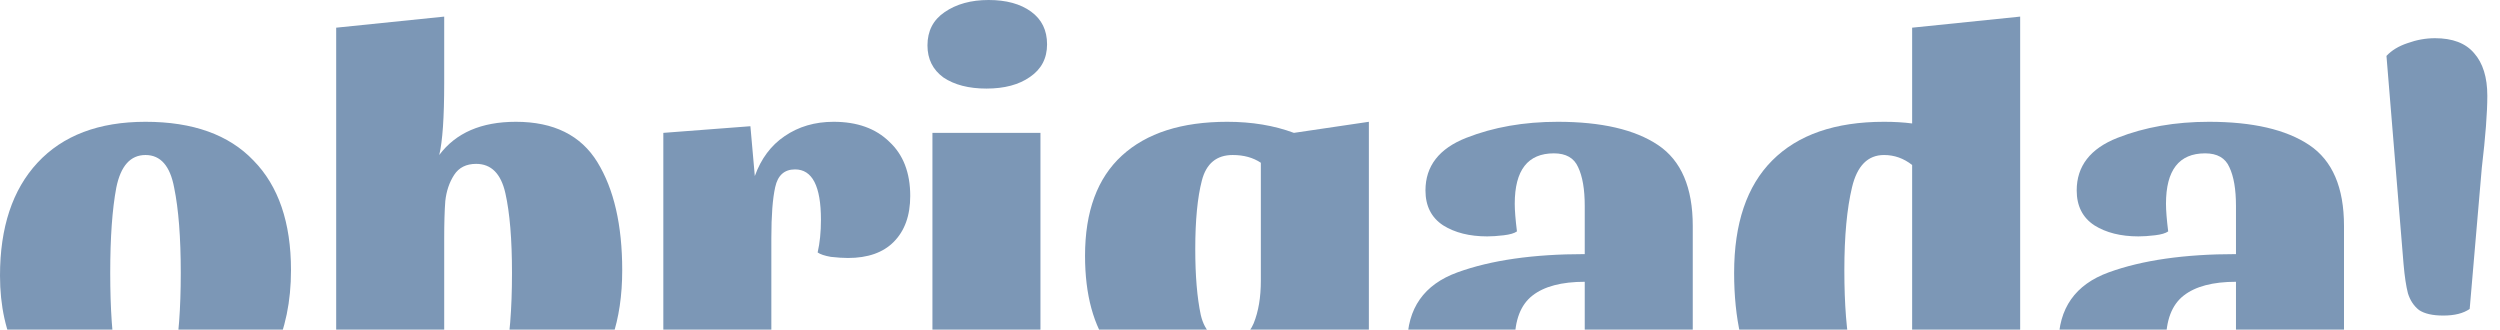 <svg width="675" height="89" viewBox="0 0 675 89" fill="none" xmlns="http://www.w3.org/2000/svg">
<path d="M39.285 32.884C52.082 32.884 61.804 36.372 68.451 43.347C75.196 50.223 78.569 60.088 78.569 72.943C78.569 81.413 77.032 88.837 73.956 95.215C70.881 101.592 66.367 106.575 60.415 110.162C54.562 113.65 47.519 115.394 39.285 115.394C31.249 115.394 24.255 113.7 18.303 110.312C12.45 106.924 7.936 102.14 4.762 95.962C1.587 89.784 0 82.609 0 74.438C0 61.384 3.373 51.22 10.119 43.945C16.964 36.571 26.686 32.884 39.285 32.884ZM39.285 106.425C43.352 106.425 45.931 103.386 47.023 97.307C48.213 91.229 48.808 83.356 48.808 73.691C48.808 64.124 48.213 56.451 47.023 50.672C45.931 44.792 43.352 41.853 39.285 41.853C35.217 41.853 32.588 44.792 31.398 50.672C30.307 56.451 29.761 64.124 29.761 73.691C29.761 83.356 30.307 91.229 31.398 97.307C32.588 103.386 35.217 106.425 39.285 106.425Z" fill="#7C97B6"/>
<path d="M119.935 22.421C119.935 31.688 119.488 38.166 118.596 41.853C123.06 35.874 129.954 32.884 139.28 32.884C149.498 32.884 156.839 36.521 161.303 43.796C165.767 51.07 167.999 60.786 167.999 72.943C167.999 86.595 164.428 97.108 157.285 104.482C150.142 111.756 139.875 115.394 126.482 115.394C120.828 115.394 114.677 114.646 108.03 113.152C101.384 111.657 95.63 109.714 90.769 107.322V7.474L119.935 4.484V22.421ZM119.935 103.735C122.018 105.528 124.548 106.425 127.524 106.425C132.087 106.425 135.014 103.436 136.303 97.457C137.593 91.478 138.238 83.556 138.238 73.691C138.238 64.623 137.643 57.448 136.452 52.166C135.262 46.885 132.633 44.244 128.566 44.244C125.887 44.244 123.903 45.241 122.613 47.234C121.324 49.227 120.53 51.568 120.232 54.259C120.034 56.85 119.935 60.238 119.935 64.423V103.735Z" fill="#7C97B6"/>
<path d="M214.662 45.739C211.785 45.739 210 47.333 209.305 50.522C208.611 53.611 208.264 58.195 208.264 64.274V112.105H179.098V35.874L202.609 34.08L203.799 47.533C205.486 42.849 208.164 39.262 211.835 36.77C215.605 34.18 220.019 32.884 225.079 32.884C231.428 32.884 236.437 34.678 240.108 38.265C243.878 41.753 245.763 46.636 245.763 52.914C245.763 58.195 244.275 62.331 241.298 65.32C238.422 68.21 234.305 69.655 228.948 69.655C227.658 69.655 226.12 69.555 224.335 69.356C222.648 69.057 221.458 68.658 220.763 68.16C221.359 65.569 221.656 62.63 221.656 59.341C221.656 50.273 219.325 45.739 214.662 45.739Z" fill="#7C97B6"/>
<path d="M266.935 0C271.697 0 275.516 1.046 278.393 3.139C281.27 5.232 282.708 8.171 282.708 11.958C282.708 15.745 281.171 18.684 278.095 20.777C275.119 22.869 271.201 23.916 266.34 23.916C261.578 23.916 257.709 22.919 254.733 20.926C251.856 18.834 250.417 15.944 250.417 12.257C250.417 8.371 251.955 5.381 255.03 3.288C258.205 1.096 262.173 0 266.935 0ZM280.923 94.617C280.923 101.094 282.46 106.326 285.536 110.312C284.047 111.607 281.964 112.604 279.286 113.301C276.607 113.999 274.078 114.347 271.697 114.347C265.248 114.347 260.288 112.803 256.816 109.714C253.443 106.625 251.757 101.941 251.757 95.663V35.874H280.923V94.617Z" fill="#7C97B6"/>
<path d="M330.608 133.48C334.081 133.48 336.61 132.135 338.198 129.444C339.785 126.754 340.777 123.216 341.174 118.832C341.57 114.547 341.769 108.468 341.769 100.596V95.514C337.305 100.695 330.41 103.286 321.085 103.286C311.561 103.286 304.468 100.247 299.806 94.168C295.242 87.99 292.961 79.62 292.961 69.057C292.961 57.099 296.284 48.081 302.931 42.002C309.577 35.923 319.051 32.884 331.352 32.884C337.999 32.884 344.001 33.881 349.358 35.874L369.595 32.884V97.008C369.595 107.771 368.355 116.39 365.875 122.867C363.494 129.345 359.377 134.128 353.524 137.217C347.771 140.406 339.785 142 329.567 142C324.607 142 319.646 141.352 314.686 140.057C309.825 138.761 305.708 136.719 302.335 133.928C299.062 131.138 297.425 127.651 297.425 123.465C297.425 119.38 299.012 116.291 302.187 114.198C305.46 112.105 309.478 111.059 314.24 111.059C315.53 111.059 316.968 111.159 318.555 111.358C320.242 111.557 321.432 111.906 322.127 112.404C321.73 115.593 321.531 118.134 321.531 120.027C321.531 128.996 324.557 133.48 330.608 133.48ZM340.43 43.945C338.346 42.55 335.817 41.853 332.841 41.853C328.476 41.853 325.698 44.145 324.507 48.728C323.317 53.312 322.722 59.49 322.722 67.263C322.722 74.438 323.218 80.367 324.21 85.05C325.301 89.634 327.831 91.926 331.799 91.926C334.973 91.926 337.205 90.382 338.495 87.293C339.785 84.104 340.43 80.267 340.43 75.783V43.945Z" fill="#7C97B6"/>
<path d="M429.814 105.379C428.227 108.867 425.647 111.408 422.076 113.002C418.505 114.596 414.487 115.394 410.023 115.394C401.491 115.394 394.349 113.5 388.595 109.714C382.841 105.827 379.964 100.197 379.964 92.823C379.964 83.257 384.478 76.829 393.505 73.541C402.533 70.253 413.991 68.608 427.88 68.608V55.604C427.88 51.12 427.284 47.632 426.094 45.141C425.003 42.65 422.82 41.404 419.546 41.404C412.503 41.404 408.981 45.938 408.981 55.006C408.981 56.8 409.18 59.291 409.576 62.48C408.882 62.978 407.692 63.327 406.005 63.526C404.319 63.726 402.831 63.825 401.541 63.825C396.779 63.825 392.811 62.829 389.637 60.836C386.462 58.743 384.875 55.604 384.875 51.419C384.875 44.842 388.545 40.109 395.886 37.219C403.227 34.329 411.461 32.884 420.588 32.884C432.393 32.884 441.421 34.977 447.671 39.162C453.92 43.347 457.045 50.622 457.045 60.985V94.617C457.045 101.094 458.583 106.326 461.658 110.312C460.17 111.607 458.087 112.604 455.409 113.301C452.829 113.999 450.349 114.347 447.968 114.347C438.742 114.347 432.691 111.358 429.814 105.379ZM418.356 104.781C421.729 104.781 424.159 103.286 425.647 100.297C427.135 97.307 427.88 93.62 427.88 89.236V76.082C421.63 76.082 416.918 77.328 413.743 79.819C410.568 82.31 408.981 86.446 408.981 92.225C408.981 95.912 409.725 98.952 411.213 101.343C412.801 103.635 415.181 104.781 418.356 104.781Z" fill="#7C97B6"/>
<path d="M545.444 94.617C545.444 101.094 546.982 106.326 550.057 110.312C548.569 111.607 546.486 112.604 543.807 113.301C541.129 113.999 538.599 114.347 536.218 114.347C527.091 114.347 521.089 111.358 518.213 105.379C513.848 112.055 506.903 115.394 497.38 115.394C487.063 115.394 479.622 111.557 475.059 103.884C470.496 96.112 468.214 86.047 468.214 73.691C468.214 60.337 471.636 50.223 478.482 43.347C485.426 36.372 495.495 32.884 508.689 32.884C511.467 32.884 513.996 33.034 516.278 33.333V7.474L545.444 4.484V94.617ZM516.278 44.543C513.996 42.749 511.467 41.853 508.689 41.853C504.324 41.853 501.447 44.742 500.058 50.522C498.669 56.302 497.975 63.775 497.975 72.943C497.975 82.21 498.57 89.734 499.761 95.514C500.951 101.194 503.58 104.034 507.647 104.034C510.822 104.034 513.054 102.539 514.344 99.549C515.633 96.46 516.278 92.773 516.278 88.488V44.543Z" fill="#7C97B6"/>
<path d="M605.649 105.379C604.061 108.867 601.482 111.408 597.911 113.002C594.339 114.596 590.322 115.394 585.857 115.394C577.326 115.394 570.183 113.5 564.429 109.714C558.676 105.827 555.799 100.197 555.799 92.823C555.799 83.257 560.312 76.829 569.34 73.541C578.368 70.253 589.826 68.608 603.714 68.608V55.604C603.714 51.12 603.119 47.632 601.928 45.141C600.837 42.65 598.655 41.404 595.381 41.404C588.338 41.404 584.816 45.938 584.816 55.006C584.816 56.8 585.014 59.291 585.411 62.48C584.717 62.978 583.526 63.327 581.84 63.526C580.153 63.726 578.665 63.825 577.375 63.825C572.614 63.825 568.646 62.829 565.471 60.836C562.297 58.743 560.709 55.604 560.709 51.419C560.709 44.842 564.38 40.109 571.721 37.219C579.062 34.329 587.296 32.884 596.423 32.884C608.228 32.884 617.255 34.977 623.505 39.162C629.755 43.347 632.88 50.622 632.88 60.985V94.617C632.88 101.094 634.418 106.326 637.493 110.312C636.005 111.607 633.922 112.604 631.243 113.301C628.664 113.999 626.184 114.347 623.803 114.347C614.577 114.347 608.525 111.358 605.649 105.379ZM594.191 104.781C597.563 104.781 599.994 103.286 601.482 100.297C602.97 97.307 603.714 93.62 603.714 89.236V76.082C597.464 76.082 592.752 77.328 589.578 79.819C586.403 82.31 584.816 86.446 584.816 92.225C584.816 95.912 585.56 98.952 587.048 101.343C588.635 103.635 591.016 104.781 594.191 104.781Z" fill="#7C97B6"/>
<path d="M657.441 10.314C662.203 10.314 665.724 11.659 668.006 14.35C670.387 17.04 671.577 20.877 671.577 25.859C671.577 30.443 671.081 36.92 670.089 45.291L666.816 83.406C665.129 84.602 662.748 85.2 659.673 85.2C656.796 85.2 654.614 84.702 653.126 83.705C651.737 82.609 650.745 81.114 650.149 79.221C649.653 77.328 649.257 74.687 648.959 71.299L644.346 15.097C645.735 13.602 647.62 12.456 650.001 11.659C652.481 10.762 654.961 10.314 657.441 10.314ZM659.227 91.179C663.988 91.179 667.808 92.225 670.685 94.318C673.562 96.41 675 99.35 675 103.137C675 106.924 673.462 109.863 670.387 111.956C667.411 114.048 663.492 115.095 658.631 115.095C653.87 115.095 650.001 114.098 647.025 112.105C644.148 110.013 642.709 107.123 642.709 103.436C642.709 99.549 644.247 96.56 647.322 94.467C650.497 92.275 654.465 91.179 659.227 91.179Z" fill="#7C97B6"/>
</svg>
